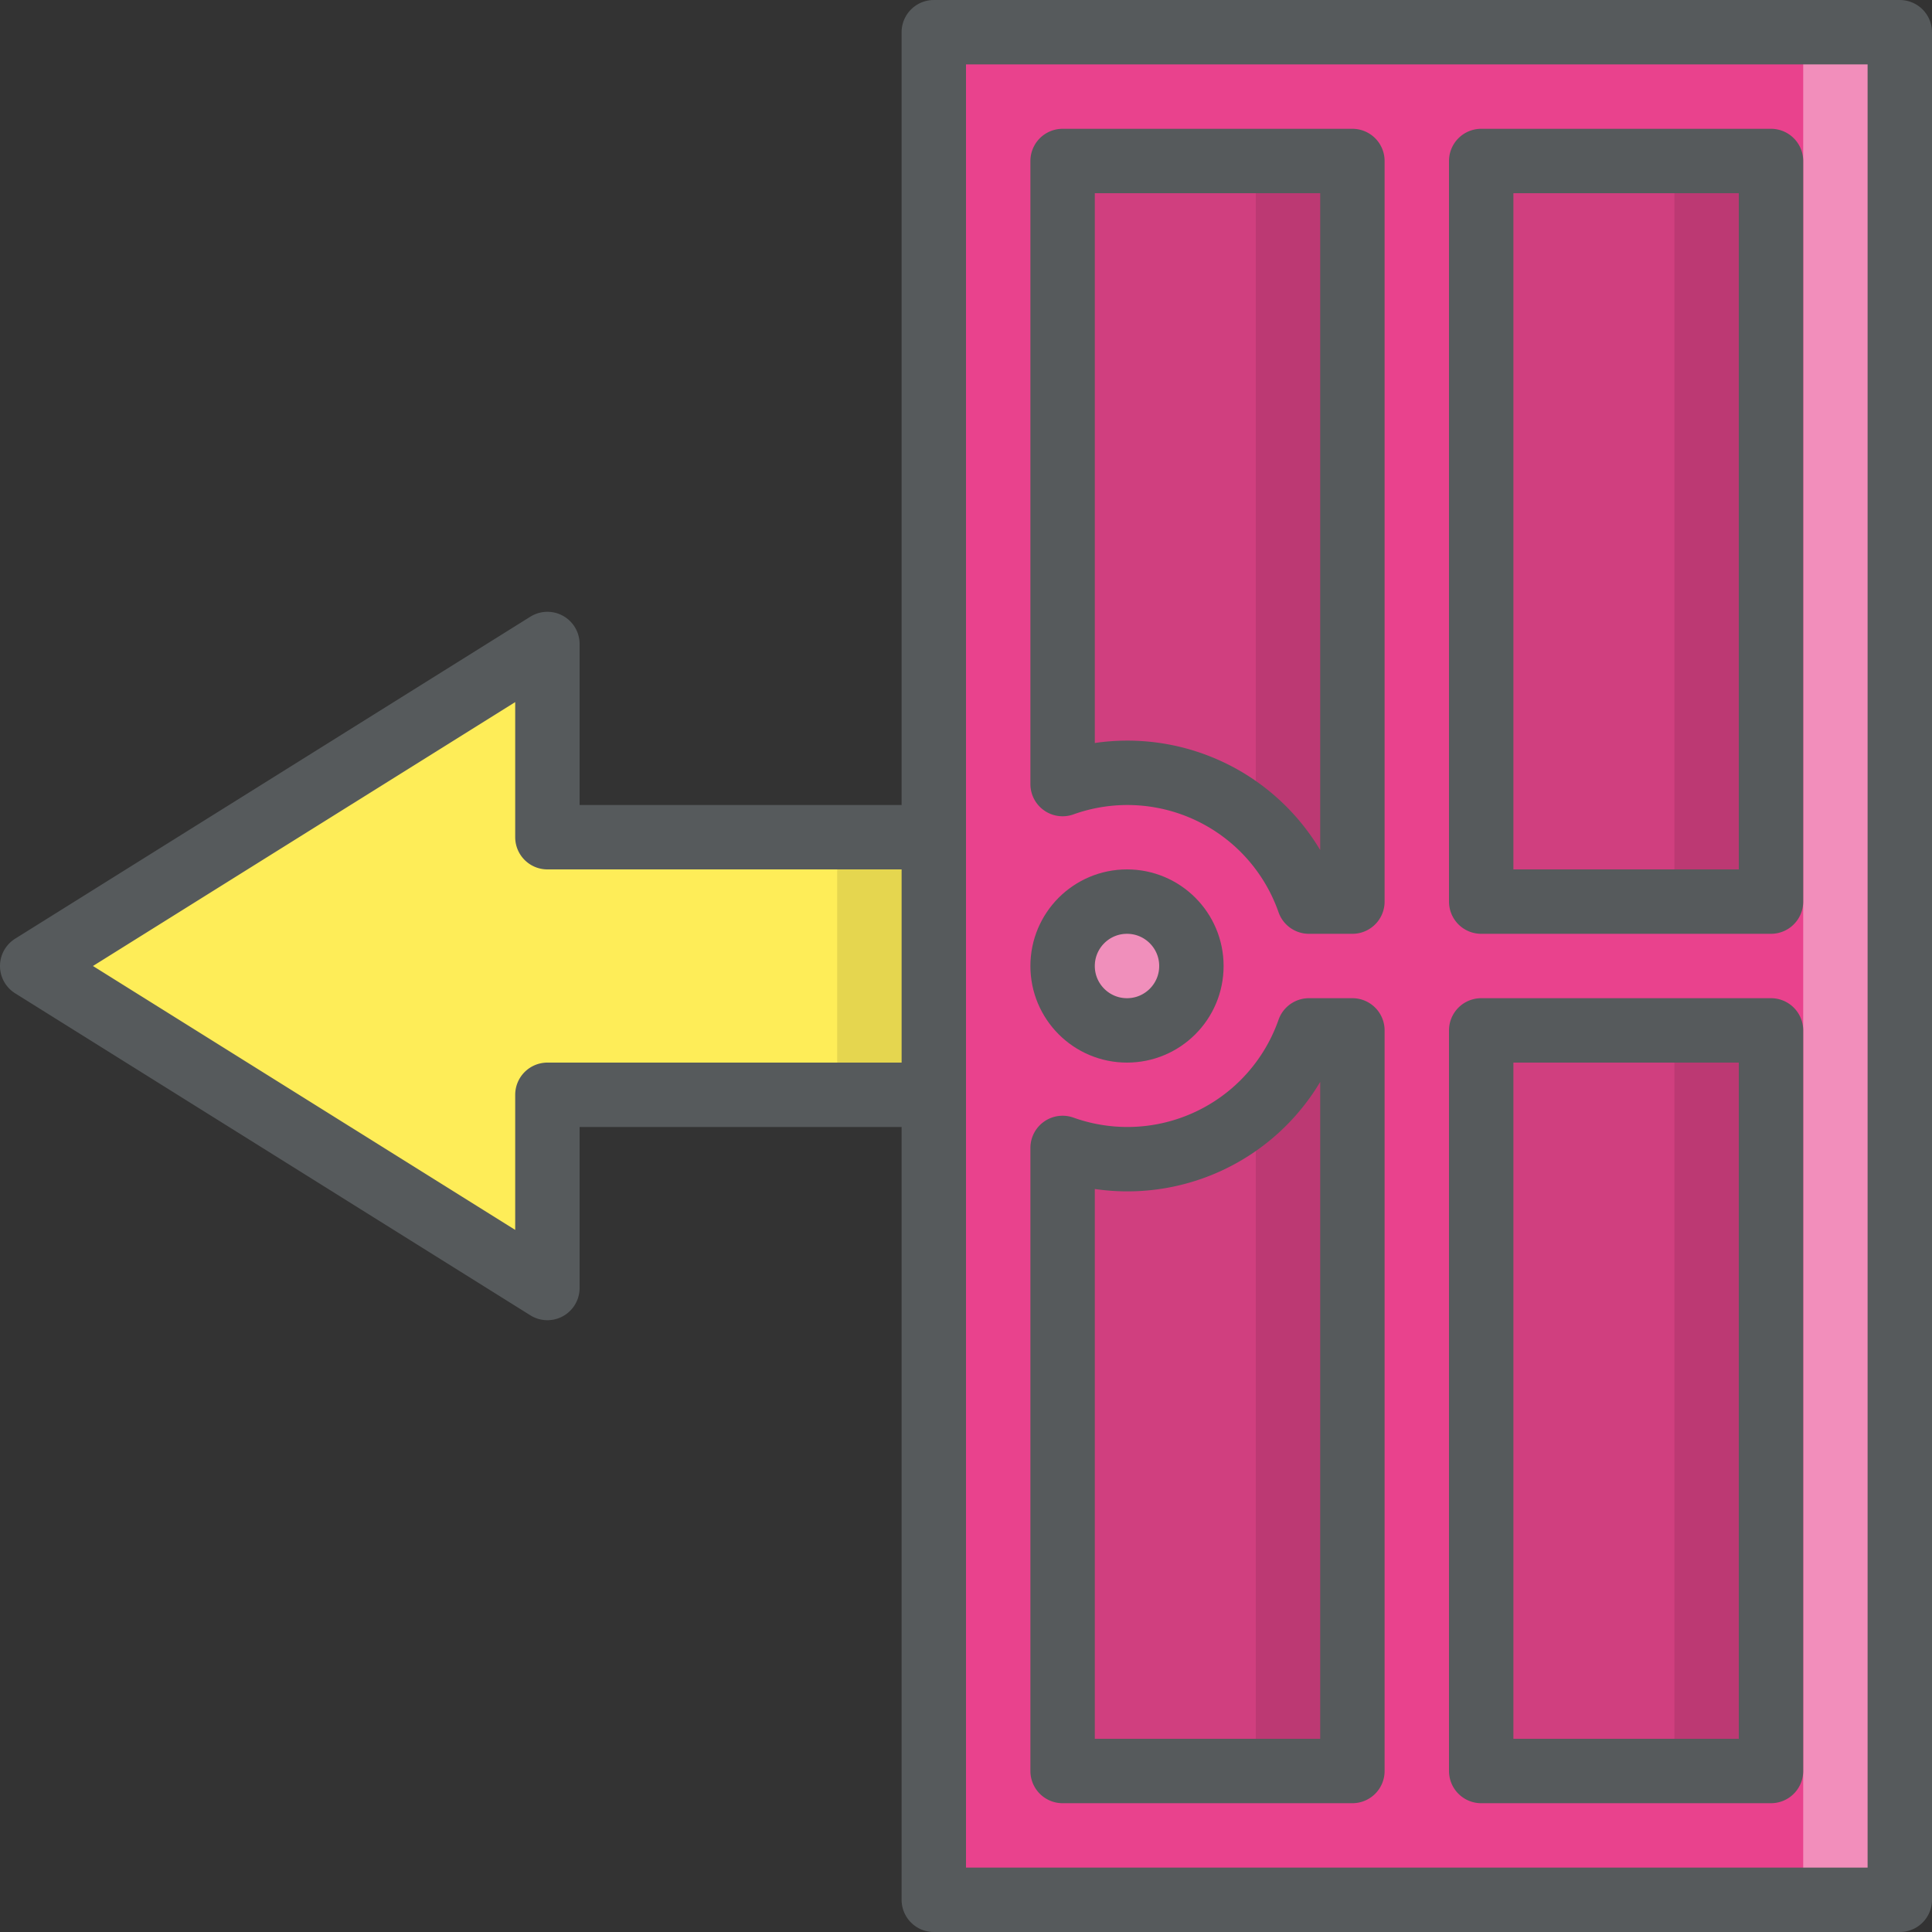 <svg xmlns="http://www.w3.org/2000/svg" height="60" width="60" viewBox="0 0 60 60">
  <rect x="0" y="0" width="60" height="60" fill="#333333" stroke="none"/>
  <g style="isolation:isolate;">
    <g>
      <path d="M30 26H17v-6l-8 5-8 5 8 5 8 5v-6h13a4 4 0 0 0 0-8z" style="fill:#feed58;stroke:#565a5c;stroke-linecap:round;stroke-linejoin:round;stroke-width:2px;"></path>
      <path d="M29 1h30v58H29z" style="fill:#e9428d;"></path>
      <path d="M56 1h3v58h-3z" style="fill:#fff;opacity:0.4;mix-blend-mode:lighten;"></path>
      <path d="M29 1h30v58H29z" style="stroke:#565a5c;stroke-linecap:round;stroke-linejoin:round;stroke-width:2px;fill:none;"></path>
      <circle cx="35" cy="30" r="2" style="stroke:#565a5c;stroke-linecap:round;stroke-linejoin:round;stroke-width:2px;fill:#f08fbb;"></circle>
      <path d="M46 5h9v23h-9z" style="fill:#d03f7f;"></path>
      <path d="M52 5h3v23h-3z" style="opacity:0.1;mix-blend-mode:multiply;"></path>
      <path d="M46 32h9v23h-9z" style="fill:#d03f7f;"></path>
      <path d="M52 32h3v23h-3z" style="opacity:0.1;mix-blend-mode:multiply;"></path>
      <path d="M40.65 28H42V5h-9v19.35A5.973 5.973 0 0 1 40.65 28z" style="fill:#d03f7f;"></path>
      <g style="opacity:0.1;mix-blend-mode:multiply;">
        <path d="M39 5v20.552A6.008 6.008 0 0 1 40.65 28H42V5zM33 24.086v.262c.167-.06.344-.092.516-.137-.17-.043-.34-.094-.516-.124z"></path>
      </g>
      <path d="M40.65 32A5.973 5.973 0 0 1 33 35.65V55h9V32z" style="fill:#d03f7f;"></path>
      <g style="opacity:0.1;mix-blend-mode:multiply;">
        <path d="M33.516 35.788c-.172-.045-.35-.078-.516-.137v.263c.177-.03.345-.08.516-.125zM40.65 32A6.008 6.008 0 0 1 39 34.448V55h3V32z"></path>
      </g>
      <path d="M46 5h9v23h-9zM46 32h9v23h-9zM40.65 28H42V5h-9v19.35A5.973 5.973 0 0 1 40.65 28zM40.65 32A5.973 5.973 0 0 1 33 35.65V55h9V32z" style="stroke:#565a5c;stroke-linecap:round;stroke-linejoin:round;stroke-width:2px;fill:none;"></path>
      <path d="M26 27h2v6h-2z" style="opacity:0.1;mix-blend-mode:multiply;"></path>
    </g>
  </g>
</svg>
